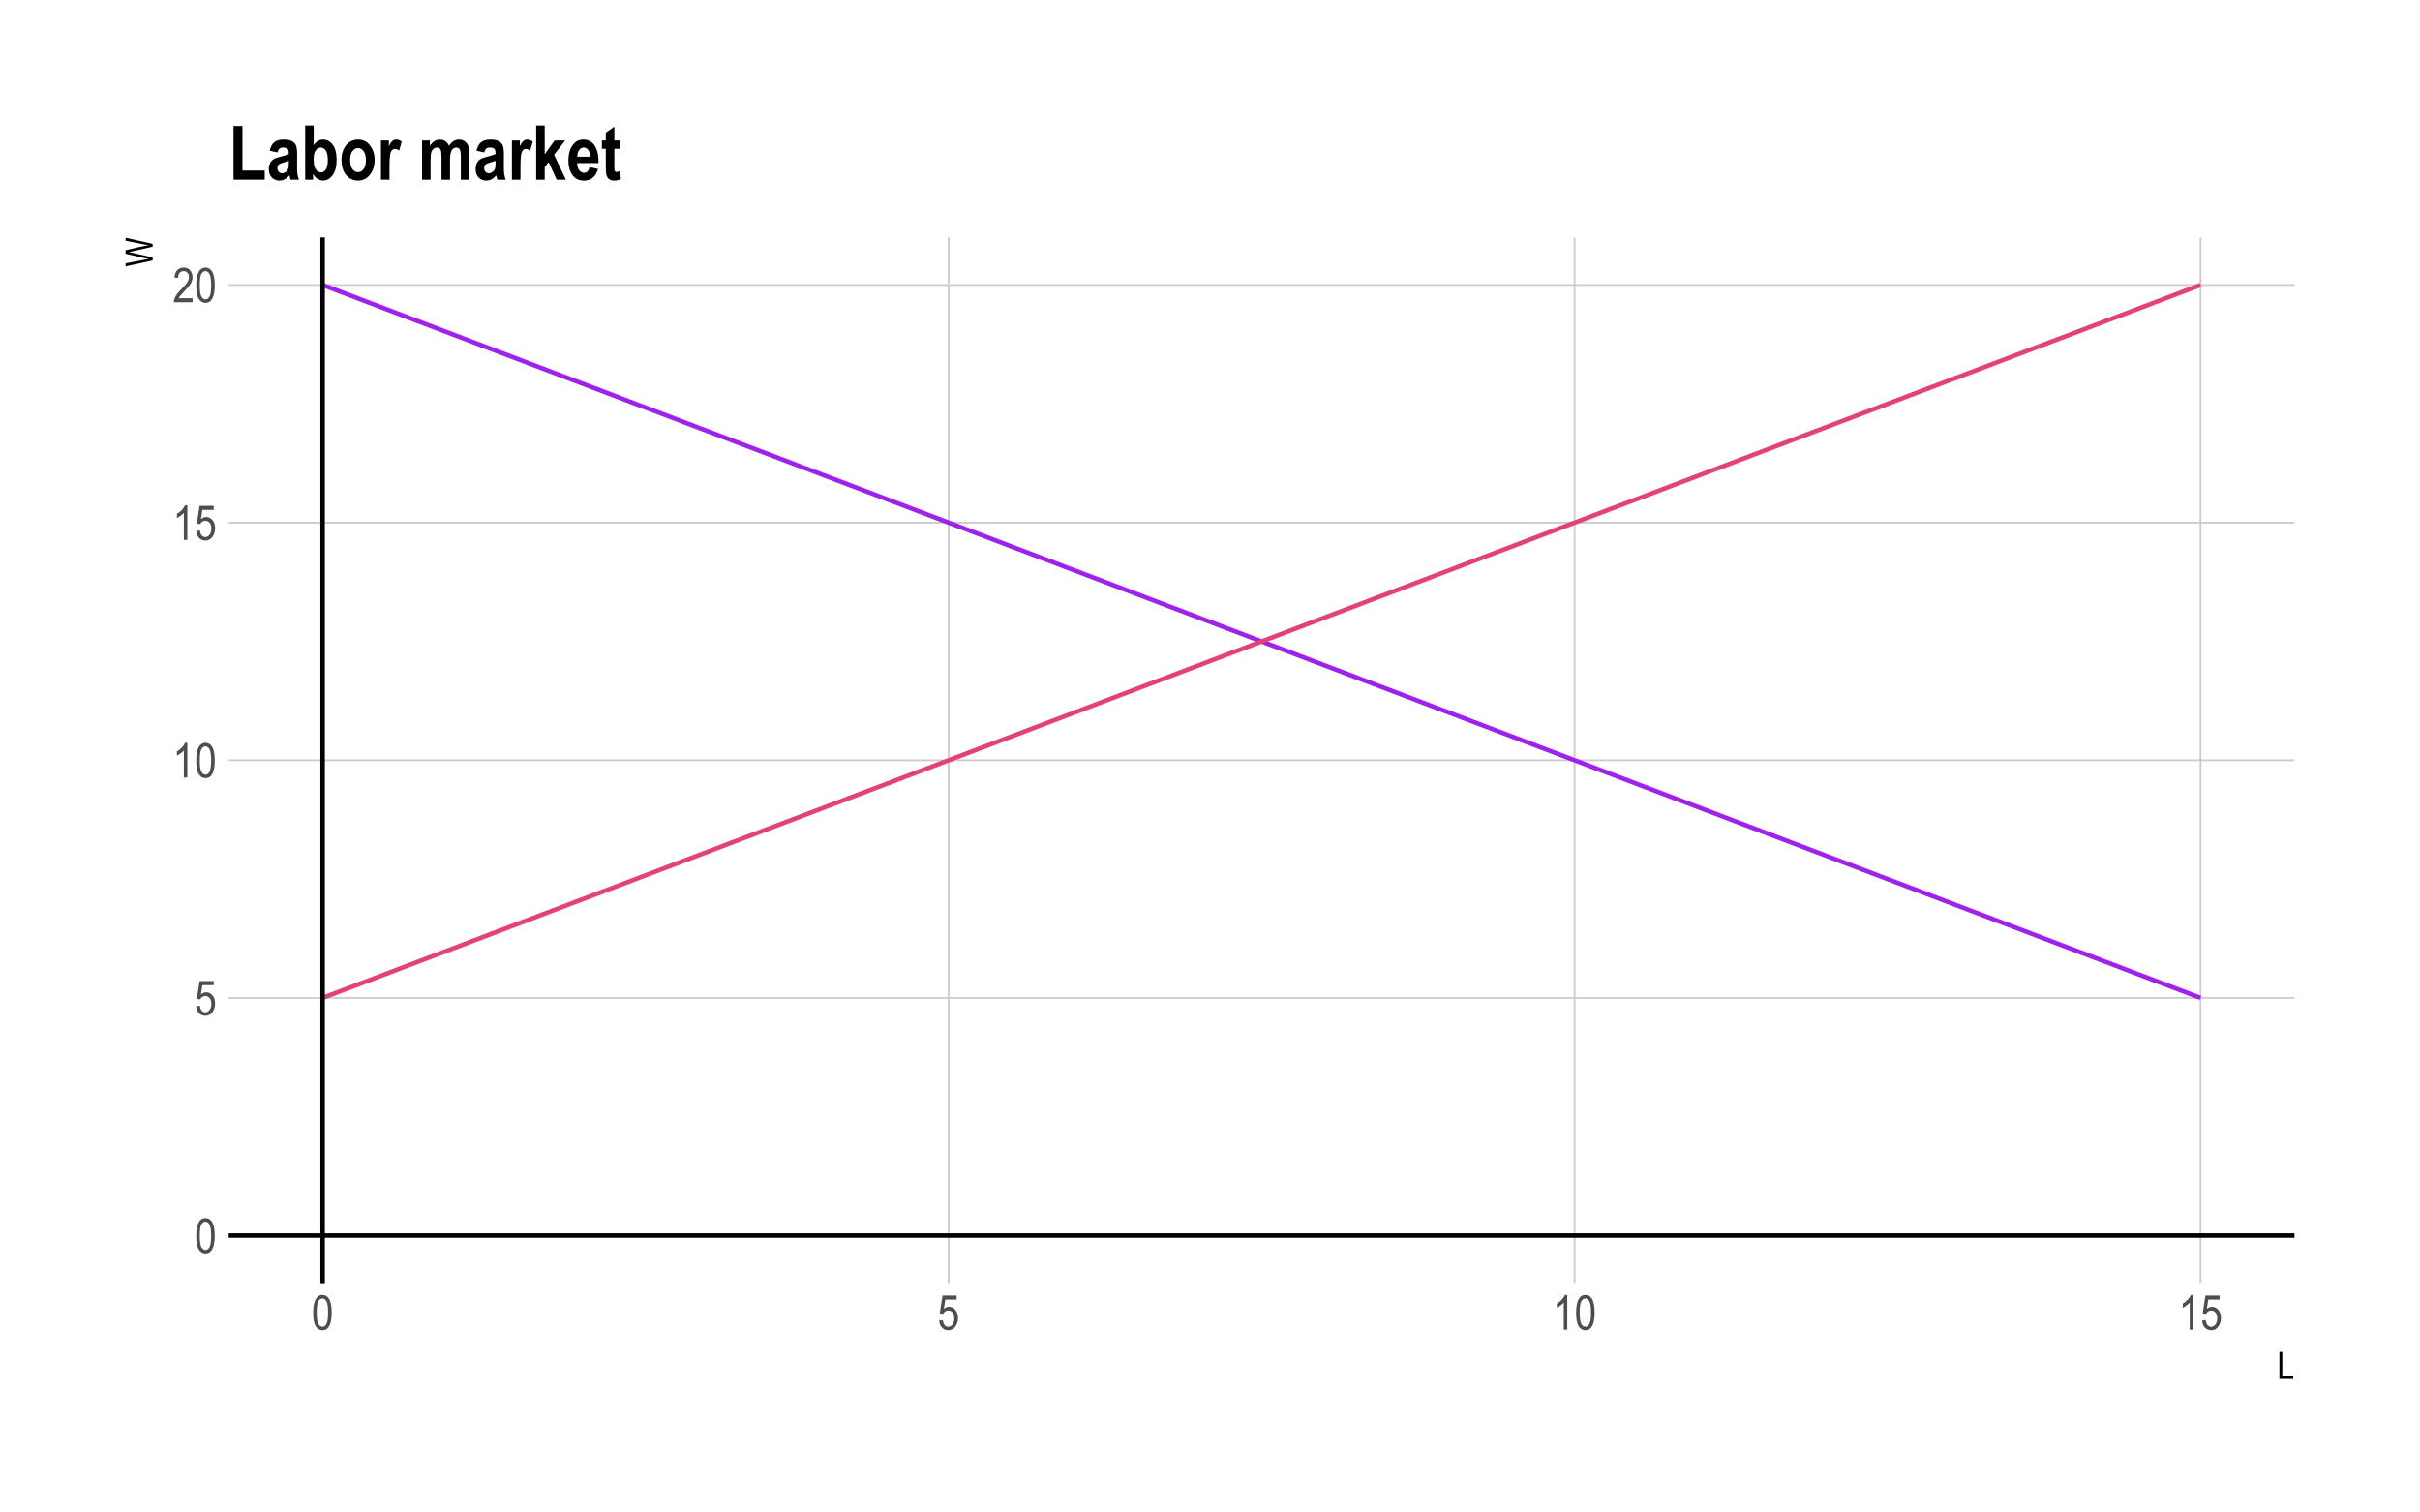 <?xml version="1.0" encoding="UTF-8"?>
<svg xmlns="http://www.w3.org/2000/svg" xmlns:xlink="http://www.w3.org/1999/xlink" width="576pt" height="360pt" viewBox="0 0 576 360" version="1.1">
<defs>
<g>
<symbol overflow="visible" id="glyph0-0">
<path style="stroke:none;" d="M 0.25 0 L 0.25 -7.188 L 2.438 -7.188 L 2.438 0 Z M 0.516 -0.297 L 2.172 -0.297 L 2.172 -6.953 L 0.516 -6.953 Z M 0.516 -0.297 "/>
</symbol>
<symbol overflow="visible" id="glyph0-1">
<path style="stroke:none;" d="M 0.375 -4.062 C 0.375 -5.438 0.562 -6.477 0.938 -7.188 C 1.312 -7.906 1.859 -8.266 2.578 -8.266 C 3.223 -8.266 3.734 -7.977 4.109 -7.406 C 4.555 -6.707 4.781 -5.594 4.781 -4.062 C 4.781 -2.688 4.594 -1.641 4.219 -0.922 C 3.852 -0.211 3.305 0.141 2.578 0.141 C 1.93 0.141 1.398 -0.172 0.984 -0.797 C 0.578 -1.43 0.375 -2.52 0.375 -4.062 Z M 1.219 -4.062 C 1.219 -2.727 1.348 -1.832 1.609 -1.375 C 1.867 -0.914 2.195 -0.688 2.594 -0.688 C 2.969 -0.688 3.281 -0.914 3.531 -1.375 C 3.789 -1.844 3.922 -2.738 3.922 -4.062 C 3.922 -5.395 3.789 -6.285 3.531 -6.734 C 3.281 -7.191 2.953 -7.422 2.547 -7.422 C 2.172 -7.422 1.852 -7.191 1.594 -6.734 C 1.344 -6.273 1.219 -5.383 1.219 -4.062 Z M 1.219 -4.062 "/>
</symbol>
<symbol overflow="visible" id="glyph0-2">
<path style="stroke:none;" d="M 0.375 -2.156 L 1.25 -2.25 C 1.312 -1.719 1.461 -1.32 1.703 -1.062 C 1.941 -0.812 2.219 -0.688 2.531 -0.688 C 2.926 -0.688 3.266 -0.867 3.547 -1.234 C 3.828 -1.598 3.969 -2.094 3.969 -2.719 C 3.969 -3.301 3.832 -3.754 3.562 -4.078 C 3.289 -4.398 2.945 -4.562 2.531 -4.562 C 2.281 -4.562 2.047 -4.488 1.828 -4.344 C 1.609 -4.207 1.43 -4.016 1.297 -3.766 L 0.516 -3.891 L 1.172 -8.125 L 4.531 -8.125 L 4.531 -7.156 L 1.844 -7.156 L 1.484 -4.938 C 1.879 -5.281 2.301 -5.453 2.75 -5.453 C 3.312 -5.453 3.801 -5.211 4.219 -4.734 C 4.645 -4.254 4.859 -3.609 4.859 -2.797 C 4.859 -1.984 4.645 -1.289 4.219 -0.719 C 3.801 -0.145 3.242 0.141 2.547 0.141 C 1.961 0.141 1.469 -0.062 1.062 -0.469 C 0.656 -0.875 0.426 -1.438 0.375 -2.156 Z M 0.375 -2.156 "/>
</symbol>
<symbol overflow="visible" id="glyph0-3">
<path style="stroke:none;" d="M 3.5 0 L 2.672 0 L 2.672 -6.438 C 2.473 -6.219 2.211 -5.988 1.891 -5.75 C 1.578 -5.52 1.285 -5.344 1.016 -5.219 L 1.016 -6.203 C 1.473 -6.461 1.875 -6.781 2.219 -7.156 C 2.57 -7.539 2.816 -7.91 2.953 -8.266 L 3.5 -8.266 Z M 3.5 0 "/>
</symbol>
<symbol overflow="visible" id="glyph0-4">
<path style="stroke:none;" d="M 4.75 -0.969 L 4.75 0 L 0.281 0 C 0.27 -0.395 0.391 -0.832 0.641 -1.312 C 0.891 -1.801 1.344 -2.379 2 -3.047 C 2.781 -3.816 3.289 -4.41 3.531 -4.828 C 3.77 -5.254 3.891 -5.648 3.891 -6.016 C 3.891 -6.43 3.766 -6.77 3.516 -7.031 C 3.273 -7.289 2.973 -7.422 2.609 -7.422 C 2.223 -7.422 1.906 -7.281 1.656 -7 C 1.414 -6.719 1.297 -6.312 1.297 -5.781 L 0.438 -5.891 C 0.5 -6.672 0.723 -7.258 1.109 -7.656 C 1.492 -8.062 2.004 -8.266 2.641 -8.266 C 3.328 -8.266 3.848 -8.031 4.203 -7.562 C 4.555 -7.102 4.734 -6.578 4.734 -5.984 C 4.734 -5.461 4.594 -4.957 4.312 -4.469 C 4.039 -3.988 3.516 -3.352 2.734 -2.562 C 2.242 -2.051 1.926 -1.703 1.781 -1.516 C 1.633 -1.336 1.52 -1.156 1.438 -0.969 Z M 4.75 -0.969 "/>
</symbol>
<symbol overflow="visible" id="glyph1-0">
<path style="stroke:none;" d="M 0.188 0 L 0.188 -5.625 L 1.906 -5.625 L 1.906 0 Z M 0.406 -0.234 L 1.703 -0.234 L 1.703 -5.438 L 0.406 -5.438 Z M 0.406 -0.234 "/>
</symbol>
<symbol overflow="visible" id="glyph1-1">
<path style="stroke:none;" d="M 0.531 0 L 0.531 -6.438 L 1.219 -6.438 L 1.219 -0.766 L 3.828 -0.766 L 3.828 0 Z M 0.531 0 "/>
</symbol>
<symbol overflow="visible" id="glyph2-0">
<path style="stroke:none;" d="M 0 -0.188 L -5.625 -0.188 L -5.625 -1.906 L 0 -1.906 Z M -0.234 -0.406 L -0.234 -1.703 L -5.438 -1.703 L -5.438 -0.406 Z M -0.234 -0.406 "/>
</symbol>
<symbol overflow="visible" id="glyph2-1">
<path style="stroke:none;" d="M 0 -1.5 L -6.438 -0.094 L -6.438 -0.812 L -2.219 -1.625 C -1.781 -1.707 -1.344 -1.781 -0.906 -1.844 L -2.094 -2.078 L -6.438 -3.094 L -6.438 -3.938 L -3.188 -4.688 C -2.383 -4.875 -1.625 -5.016 -0.906 -5.109 C -1.32 -5.172 -1.785 -5.254 -2.297 -5.359 L -6.438 -6.188 L -6.438 -6.891 L 0 -5.438 L 0 -4.766 L -4.906 -3.656 L -5.672 -3.484 C -5.391 -3.441 -5.133 -3.391 -4.906 -3.328 L 0 -2.219 Z M 0 -1.5 "/>
</symbol>
<symbol overflow="visible" id="glyph3-0">
<path style="stroke:none;" d="M 0.391 0 L 0.391 -11.25 L 3.812 -11.25 L 3.812 0 Z M 0.797 -0.469 L 3.406 -0.469 L 3.406 -10.875 L 0.797 -10.875 Z M 0.797 -0.469 "/>
</symbol>
<symbol overflow="visible" id="glyph3-1">
<path style="stroke:none;" d="M 1.141 0 L 1.141 -12.781 L 3.266 -12.781 L 3.266 -2.172 L 8.562 -2.172 L 8.562 0 Z M 1.141 0 "/>
</symbol>
<symbol overflow="visible" id="glyph3-2">
<path style="stroke:none;" d="M 2.578 -6.484 L 0.734 -6.891 C 0.961 -7.836 1.332 -8.516 1.844 -8.922 C 2.352 -9.336 3.086 -9.547 4.047 -9.547 C 4.898 -9.547 5.551 -9.426 6 -9.188 C 6.457 -8.945 6.781 -8.617 6.969 -8.203 C 7.164 -7.785 7.266 -7.035 7.266 -5.953 L 7.25 -3.062 C 7.25 -2.258 7.281 -1.66 7.344 -1.266 C 7.406 -0.867 7.523 -0.445 7.703 0 L 5.703 0 L 5.438 -1.016 C 5.094 -0.609 4.723 -0.301 4.328 -0.094 C 3.93 0.113 3.508 0.219 3.062 0.219 C 2.32 0.219 1.711 -0.031 1.234 -0.531 C 0.766 -1.039 0.531 -1.711 0.531 -2.547 C 0.531 -3.066 0.625 -3.523 0.812 -3.922 C 1.008 -4.316 1.281 -4.629 1.625 -4.859 C 1.977 -5.098 2.547 -5.305 3.328 -5.484 C 4.266 -5.703 4.914 -5.906 5.281 -6.094 C 5.281 -6.602 5.242 -6.938 5.172 -7.094 C 5.098 -7.258 4.961 -7.395 4.766 -7.5 C 4.566 -7.602 4.289 -7.656 3.938 -7.656 C 3.57 -7.656 3.285 -7.57 3.078 -7.406 C 2.867 -7.238 2.703 -6.93 2.578 -6.484 Z M 5.281 -4.484 C 5.02 -4.379 4.617 -4.254 4.078 -4.109 C 3.453 -3.953 3.039 -3.77 2.844 -3.562 C 2.656 -3.363 2.562 -3.109 2.562 -2.797 C 2.562 -2.441 2.664 -2.141 2.875 -1.891 C 3.094 -1.648 3.363 -1.531 3.688 -1.531 C 3.969 -1.531 4.25 -1.629 4.531 -1.828 C 4.812 -2.023 5.004 -2.254 5.109 -2.516 C 5.223 -2.785 5.281 -3.273 5.281 -3.984 Z M 5.281 -4.484 "/>
</symbol>
<symbol overflow="visible" id="glyph3-3">
<path style="stroke:none;" d="M 0.969 0 L 0.969 -12.891 L 3 -12.891 L 3 -8.25 C 3.312 -8.676 3.648 -9 4.016 -9.219 C 4.391 -9.438 4.789 -9.547 5.219 -9.547 C 6.125 -9.547 6.891 -9.141 7.516 -8.328 C 8.141 -7.516 8.453 -6.312 8.453 -4.719 C 8.453 -3.133 8.129 -1.914 7.484 -1.062 C 6.848 -0.207 6.098 0.219 5.234 0.219 C 4.797 0.219 4.363 0.082 3.938 -0.188 C 3.508 -0.457 3.145 -0.852 2.844 -1.375 L 2.844 0 Z M 2.984 -4.875 C 2.984 -4.07 3.055 -3.457 3.203 -3.031 C 3.359 -2.613 3.578 -2.289 3.859 -2.062 C 4.141 -1.844 4.438 -1.734 4.75 -1.734 C 5.195 -1.734 5.578 -1.969 5.891 -2.438 C 6.203 -2.906 6.359 -3.645 6.359 -4.656 C 6.359 -5.707 6.195 -6.469 5.875 -6.938 C 5.562 -7.414 5.16 -7.656 4.672 -7.656 C 4.203 -7.656 3.801 -7.426 3.469 -6.969 C 3.145 -6.508 2.984 -5.812 2.984 -4.875 Z M 2.984 -4.875 "/>
</symbol>
<symbol overflow="visible" id="glyph3-4">
<path style="stroke:none;" d="M 0.594 -4.797 C 0.594 -5.711 0.77 -6.547 1.125 -7.297 C 1.488 -8.047 1.961 -8.609 2.547 -8.984 C 3.141 -9.359 3.801 -9.547 4.531 -9.547 C 5.758 -9.547 6.723 -9.062 7.422 -8.094 C 8.129 -7.133 8.484 -6.008 8.484 -4.719 C 8.484 -3.758 8.301 -2.891 7.938 -2.109 C 7.57 -1.336 7.094 -0.754 6.5 -0.359 C 5.906 0.023 5.254 0.219 4.547 0.219 C 3.41 0.219 2.469 -0.211 1.719 -1.078 C 0.969 -1.953 0.594 -3.191 0.594 -4.797 Z M 2.656 -4.672 C 2.656 -3.723 2.836 -3.004 3.203 -2.516 C 3.578 -2.035 4.023 -1.797 4.547 -1.797 C 5.055 -1.797 5.492 -2.039 5.859 -2.531 C 6.223 -3.02 6.406 -3.738 6.406 -4.688 C 6.406 -5.613 6.219 -6.316 5.844 -6.797 C 5.477 -7.285 5.039 -7.531 4.531 -7.531 C 4.02 -7.531 3.578 -7.285 3.203 -6.797 C 2.836 -6.316 2.656 -5.609 2.656 -4.672 Z M 2.656 -4.672 "/>
</symbol>
<symbol overflow="visible" id="glyph3-5">
<path style="stroke:none;" d="M 3 0 L 0.969 0 L 0.969 -9.328 L 2.859 -9.328 L 2.859 -8 C 3.18 -8.625 3.469 -9.035 3.719 -9.234 C 3.977 -9.441 4.273 -9.547 4.609 -9.547 C 5.066 -9.547 5.508 -9.391 5.938 -9.078 L 5.297 -6.922 C 4.961 -7.191 4.645 -7.328 4.344 -7.328 C 4.062 -7.328 3.812 -7.223 3.594 -7.016 C 3.383 -6.805 3.234 -6.43 3.141 -5.891 C 3.047 -5.348 3 -4.348 3 -2.891 Z M 3 0 "/>
</symbol>
<symbol overflow="visible" id="glyph3-6">
<path style="stroke:none;" d=""/>
</symbol>
<symbol overflow="visible" id="glyph3-7">
<path style="stroke:none;" d="M 0.906 -9.328 L 2.766 -9.328 L 2.766 -8.062 C 3.098 -8.562 3.461 -8.93 3.859 -9.172 C 4.266 -9.422 4.695 -9.547 5.156 -9.547 C 5.645 -9.547 6.07 -9.422 6.438 -9.172 C 6.801 -8.93 7.098 -8.562 7.328 -8.062 C 7.66 -8.562 8.02 -8.93 8.406 -9.172 C 8.801 -9.422 9.219 -9.547 9.656 -9.547 C 10.176 -9.547 10.625 -9.422 11 -9.172 C 11.383 -8.922 11.676 -8.562 11.875 -8.094 C 12.07 -7.633 12.172 -6.926 12.172 -5.969 L 12.172 0 L 10.141 0 L 10.141 -5.328 C 10.141 -6.266 10.055 -6.883 9.891 -7.188 C 9.723 -7.5 9.445 -7.656 9.062 -7.656 C 8.613 -7.656 8.25 -7.438 7.969 -7 C 7.695 -6.57 7.562 -5.734 7.562 -4.484 L 7.562 0 L 5.531 0 L 5.531 -5.109 C 5.531 -6.129 5.473 -6.785 5.359 -7.078 C 5.211 -7.461 4.914 -7.656 4.469 -7.656 C 4.176 -7.656 3.898 -7.555 3.641 -7.359 C 3.391 -7.16 3.207 -6.867 3.094 -6.484 C 2.988 -6.098 2.938 -5.445 2.938 -4.531 L 2.938 0 L 0.906 0 Z M 0.906 -9.328 "/>
</symbol>
<symbol overflow="visible" id="glyph3-8">
<path style="stroke:none;" d="M 1 0 L 1 -12.891 L 3.031 -12.891 L 3.031 -6.047 L 5.391 -9.328 L 7.891 -9.328 L 5.266 -5.922 L 8.062 0 L 5.891 0 L 3.953 -4.188 L 3.031 -2.984 L 3.031 0 Z M 1 0 "/>
</symbol>
<symbol overflow="visible" id="glyph3-9">
<path style="stroke:none;" d="M 5.5 -2.969 L 7.516 -2.562 C 7.242 -1.625 6.82 -0.926 6.25 -0.469 C 5.688 -0.008 5 0.219 4.188 0.219 C 3.051 0.219 2.176 -0.16 1.562 -0.922 C 0.832 -1.797 0.469 -3.023 0.469 -4.609 C 0.469 -6.172 0.836 -7.422 1.578 -8.359 C 2.191 -9.148 2.992 -9.547 3.984 -9.547 C 5.078 -9.547 5.938 -9.141 6.562 -8.328 C 7.27 -7.398 7.625 -6.035 7.625 -4.234 L 7.625 -3.953 L 2.547 -3.953 C 2.555 -3.211 2.723 -2.641 3.047 -2.234 C 3.367 -1.836 3.754 -1.641 4.203 -1.641 C 4.848 -1.641 5.281 -2.082 5.5 -2.969 Z M 5.609 -5.469 C 5.598 -6.195 5.445 -6.742 5.156 -7.109 C 4.863 -7.473 4.516 -7.656 4.109 -7.656 C 3.68 -7.656 3.32 -7.461 3.031 -7.078 C 2.727 -6.691 2.578 -6.156 2.578 -5.469 Z M 5.609 -5.469 "/>
</symbol>
<symbol overflow="visible" id="glyph3-10">
<path style="stroke:none;" d="M 4.562 -9.328 L 4.562 -7.359 L 3.188 -7.359 L 3.188 -3.609 C 3.188 -2.785 3.207 -2.312 3.25 -2.188 C 3.32 -1.957 3.488 -1.844 3.75 -1.844 C 3.938 -1.844 4.203 -1.922 4.547 -2.078 L 4.734 -0.156 C 4.266 0.094 3.734 0.219 3.141 0.219 C 2.617 0.219 2.203 0.094 1.891 -0.156 C 1.586 -0.406 1.383 -0.758 1.281 -1.219 C 1.195 -1.562 1.156 -2.254 1.156 -3.297 L 1.156 -7.359 L 0.219 -7.359 L 0.219 -9.328 L 1.156 -9.328 L 1.156 -11.188 L 3.188 -12.625 L 3.188 -9.328 Z M 4.562 -9.328 "/>
</symbol>
</g>
<clipPath id="clip1">
  <path d="M 54.441 293 L 546.113 293 L 546.113 295 L 54.441 295 Z M 54.441 293 "/>
</clipPath>
<clipPath id="clip2">
  <path d="M 54.441 237 L 546.113 237 L 546.113 238 L 54.441 238 Z M 54.441 237 "/>
</clipPath>
<clipPath id="clip3">
  <path d="M 54.441 180 L 546.113 180 L 546.113 182 L 54.441 182 Z M 54.441 180 "/>
</clipPath>
<clipPath id="clip4">
  <path d="M 54.441 124 L 546.113 124 L 546.113 125 L 54.441 125 Z M 54.441 124 "/>
</clipPath>
<clipPath id="clip5">
  <path d="M 54.441 67 L 546.113 67 L 546.113 69 L 54.441 69 Z M 54.441 67 "/>
</clipPath>
<clipPath id="clip6">
  <path d="M 76 56.523 L 78 56.523 L 78 305.395 L 76 305.395 Z M 76 56.523 "/>
</clipPath>
<clipPath id="clip7">
  <path d="M 225 56.523 L 226 56.523 L 226 305.395 L 225 305.395 Z M 225 56.523 "/>
</clipPath>
<clipPath id="clip8">
  <path d="M 374 56.523 L 375 56.523 L 375 305.395 L 374 305.395 Z M 374 56.523 "/>
</clipPath>
<clipPath id="clip9">
  <path d="M 523 56.523 L 524 56.523 L 524 305.395 L 523 305.395 Z M 523 56.523 "/>
</clipPath>
<clipPath id="clip10">
  <path d="M 76 56.523 L 78 56.523 L 78 305.395 L 76 305.395 Z M 76 56.523 "/>
</clipPath>
<clipPath id="clip11">
  <path d="M 54.441 293 L 546.113 293 L 546.113 295 L 54.441 295 Z M 54.441 293 "/>
</clipPath>
</defs>
<g id="surface4">
<rect x="0" y="0" width="576" height="360" style="fill:rgb(100%,100%,100%);fill-opacity:1;stroke:none;"/>
<g clip-path="url(#clip1)" clip-rule="nonzero">
<path style="fill:none;stroke-width:0.427;stroke-linecap:butt;stroke-linejoin:round;stroke:rgb(80%,80%,80%);stroke-opacity:1;stroke-miterlimit:10;" d="M 54.441 294.082 L 546.113 294.082 "/>
</g>
<g clip-path="url(#clip2)" clip-rule="nonzero">
<path style="fill:none;stroke-width:0.427;stroke-linecap:butt;stroke-linejoin:round;stroke:rgb(80%,80%,80%);stroke-opacity:1;stroke-miterlimit:10;" d="M 54.441 237.52 L 546.113 237.52 "/>
</g>
<g clip-path="url(#clip3)" clip-rule="nonzero">
<path style="fill:none;stroke-width:0.427;stroke-linecap:butt;stroke-linejoin:round;stroke:rgb(80%,80%,80%);stroke-opacity:1;stroke-miterlimit:10;" d="M 54.441 180.961 L 546.113 180.961 "/>
</g>
<g clip-path="url(#clip4)" clip-rule="nonzero">
<path style="fill:none;stroke-width:0.427;stroke-linecap:butt;stroke-linejoin:round;stroke:rgb(80%,80%,80%);stroke-opacity:1;stroke-miterlimit:10;" d="M 54.441 124.398 L 546.113 124.398 "/>
</g>
<g clip-path="url(#clip5)" clip-rule="nonzero">
<path style="fill:none;stroke-width:0.427;stroke-linecap:butt;stroke-linejoin:round;stroke:rgb(80%,80%,80%);stroke-opacity:1;stroke-miterlimit:10;" d="M 54.441 67.836 L 546.113 67.836 "/>
</g>
<g clip-path="url(#clip6)" clip-rule="nonzero">
<path style="fill:none;stroke-width:0.427;stroke-linecap:butt;stroke-linejoin:round;stroke:rgb(80%,80%,80%);stroke-opacity:1;stroke-miterlimit:10;" d="M 76.789 305.395 L 76.789 56.523 "/>
</g>
<g clip-path="url(#clip7)" clip-rule="nonzero">
<path style="fill:none;stroke-width:0.427;stroke-linecap:butt;stroke-linejoin:round;stroke:rgb(80%,80%,80%);stroke-opacity:1;stroke-miterlimit:10;" d="M 225.781 305.395 L 225.781 56.523 "/>
</g>
<g clip-path="url(#clip8)" clip-rule="nonzero">
<path style="fill:none;stroke-width:0.427;stroke-linecap:butt;stroke-linejoin:round;stroke:rgb(80%,80%,80%);stroke-opacity:1;stroke-miterlimit:10;" d="M 374.773 305.395 L 374.773 56.523 "/>
</g>
<g clip-path="url(#clip9)" clip-rule="nonzero">
<path style="fill:none;stroke-width:0.427;stroke-linecap:butt;stroke-linejoin:round;stroke:rgb(80%,80%,80%);stroke-opacity:1;stroke-miterlimit:10;" d="M 523.762 305.395 L 523.762 56.523 "/>
</g>
<path style="fill:none;stroke-width:1.067;stroke-linecap:butt;stroke-linejoin:round;stroke:rgb(62.745%,12.549%,94.118%);stroke-opacity:1;stroke-miterlimit:10;" d="M 76.789 67.836 L 81.262 69.531 L 85.73 71.23 L 90.199 72.926 L 94.668 74.625 L 99.141 76.32 L 103.609 78.016 L 108.078 79.715 L 112.547 81.41 L 117.02 83.109 L 125.957 86.5 L 130.426 88.199 L 134.898 89.895 L 139.367 91.59 L 143.836 93.289 L 148.305 94.984 L 152.777 96.684 L 161.715 100.074 L 166.184 101.773 L 170.656 103.469 L 175.125 105.168 L 184.062 108.559 L 188.535 110.258 L 193.004 111.953 L 197.473 113.652 L 201.941 115.348 L 206.414 117.043 L 210.883 118.742 L 215.352 120.438 L 219.82 122.137 L 224.293 123.832 L 228.762 125.527 L 233.23 127.227 L 237.699 128.922 L 242.172 130.621 L 251.109 134.012 L 255.578 135.711 L 260.051 137.406 L 264.52 139.105 L 273.457 142.496 L 277.93 144.195 L 286.867 147.586 L 291.336 149.285 L 295.809 150.98 L 300.277 152.68 L 309.215 156.07 L 313.688 157.77 L 318.156 159.465 L 322.625 161.164 L 327.094 162.859 L 331.566 164.555 L 336.035 166.254 L 340.504 167.949 L 344.973 169.648 L 349.445 171.344 L 353.914 173.039 L 358.383 174.738 L 362.852 176.434 L 367.324 178.133 L 376.262 181.523 L 380.73 183.223 L 385.203 184.918 L 389.672 186.617 L 398.609 190.008 L 403.082 191.707 L 407.551 193.402 L 412.02 195.102 L 416.488 196.797 L 420.961 198.492 L 425.43 200.191 L 434.367 203.582 L 438.84 205.281 L 443.309 206.977 L 447.777 208.676 L 452.246 210.371 L 456.719 212.066 L 461.188 213.766 L 465.656 215.461 L 470.125 217.16 L 474.598 218.855 L 479.066 220.551 L 483.535 222.25 L 488.004 223.945 L 492.477 225.645 L 501.414 229.035 L 505.883 230.734 L 510.355 232.43 L 514.824 234.129 L 523.762 237.52 "/>
<path style="fill:none;stroke-width:1.067;stroke-linecap:butt;stroke-linejoin:round;stroke:rgb(90.196%,25.49%,45.098%);stroke-opacity:1;stroke-miterlimit:10;" d="M 76.789 237.52 L 81.262 235.824 L 85.73 234.129 L 90.199 232.43 L 94.668 230.734 L 99.141 229.035 L 108.078 225.645 L 112.547 223.945 L 117.02 222.25 L 121.488 220.551 L 130.426 217.16 L 134.898 215.461 L 139.367 213.766 L 143.836 212.066 L 148.305 210.371 L 152.777 208.676 L 157.246 206.977 L 161.715 205.281 L 166.184 203.582 L 170.656 201.887 L 175.125 200.191 L 179.594 198.492 L 184.062 196.797 L 188.535 195.102 L 193.004 193.402 L 197.473 191.707 L 201.941 190.008 L 206.414 188.312 L 210.883 186.617 L 215.352 184.918 L 219.82 183.223 L 224.293 181.523 L 233.23 178.133 L 237.699 176.434 L 242.172 174.738 L 246.641 173.039 L 255.578 169.648 L 260.051 167.949 L 264.52 166.254 L 268.988 164.555 L 273.457 162.859 L 277.93 161.164 L 282.398 159.465 L 286.867 157.77 L 291.336 156.07 L 295.809 154.375 L 300.277 152.68 L 304.746 150.98 L 309.215 149.285 L 313.688 147.586 L 322.625 144.195 L 327.094 142.496 L 331.566 140.801 L 336.035 139.105 L 340.504 137.406 L 344.973 135.711 L 349.445 134.012 L 358.383 130.621 L 362.852 128.922 L 367.324 127.227 L 371.793 125.527 L 380.73 122.137 L 385.203 120.438 L 389.672 118.742 L 394.141 117.043 L 398.609 115.348 L 403.082 113.652 L 407.551 111.953 L 412.02 110.258 L 416.488 108.559 L 420.961 106.863 L 425.43 105.168 L 429.898 103.469 L 434.367 101.773 L 438.84 100.074 L 447.777 96.684 L 452.246 94.984 L 456.719 93.289 L 461.188 91.59 L 470.125 88.199 L 474.598 86.5 L 483.535 83.109 L 488.004 81.41 L 492.477 79.715 L 496.945 78.016 L 505.883 74.625 L 510.355 72.926 L 514.824 71.23 L 519.293 69.531 L 523.762 67.836 "/>
<g clip-path="url(#clip10)" clip-rule="nonzero">
<path style="fill:none;stroke-width:1.067;stroke-linecap:butt;stroke-linejoin:round;stroke:rgb(0%,0%,0%);stroke-opacity:1;stroke-miterlimit:10;" d="M 76.789 305.395 L 76.789 56.523 "/>
</g>
<g clip-path="url(#clip11)" clip-rule="nonzero">
<path style="fill:none;stroke-width:1.067;stroke-linecap:butt;stroke-linejoin:round;stroke:rgb(0%,0%,0%);stroke-opacity:1;stroke-miterlimit:10;" d="M 54.441 294.082 L 546.113 294.082 "/>
</g>
<g style="fill:rgb(30.196%,30.196%,30.196%);fill-opacity:1;">
  <use xlink:href="#glyph0-1" x="46.332" y="298.199"/>
</g>
<g style="fill:rgb(30.196%,30.196%,30.196%);fill-opacity:1;">
  <use xlink:href="#glyph0-2" x="46.332" y="241.637"/>
</g>
<g style="fill:rgb(30.196%,30.196%,30.196%);fill-opacity:1;">
  <use xlink:href="#glyph0-3" x="41.09" y="185.074"/>
  <use xlink:href="#glyph0-1" x="46.334" y="185.074"/>
</g>
<g style="fill:rgb(30.196%,30.196%,30.196%);fill-opacity:1;">
  <use xlink:href="#glyph0-3" x="41.09" y="128.512"/>
  <use xlink:href="#glyph0-2" x="46.334" y="128.512"/>
</g>
<g style="fill:rgb(30.196%,30.196%,30.196%);fill-opacity:1;">
  <use xlink:href="#glyph0-4" x="41.09" y="71.953"/>
  <use xlink:href="#glyph0-1" x="46.334" y="71.953"/>
</g>
<g style="fill:rgb(30.196%,30.196%,30.196%);fill-opacity:1;">
  <use xlink:href="#glyph0-1" x="74.168" y="316.492"/>
</g>
<g style="fill:rgb(30.196%,30.196%,30.196%);fill-opacity:1;">
  <use xlink:href="#glyph0-2" x="223.16" y="316.492"/>
</g>
<g style="fill:rgb(30.196%,30.196%,30.196%);fill-opacity:1;">
  <use xlink:href="#glyph0-3" x="369.527" y="316.492"/>
  <use xlink:href="#glyph0-1" x="374.772" y="316.492"/>
</g>
<g style="fill:rgb(30.196%,30.196%,30.196%);fill-opacity:1;">
  <use xlink:href="#glyph0-3" x="518.516" y="316.492"/>
  <use xlink:href="#glyph0-2" x="523.76" y="316.492"/>
</g>
<g style="fill:rgb(0%,0%,0%);fill-opacity:1;">
  <use xlink:href="#glyph1-1" x="542.008" y="328.219"/>
</g>
<g style="fill:rgb(0%,0%,0%);fill-opacity:1;">
  <use xlink:href="#glyph2-1" x="36.332" y="63.488"/>
</g>
<g style="fill:rgb(0%,0%,0%);fill-opacity:1;">
  <use xlink:href="#glyph3-1" x="54.441" y="42.773"/>
  <use xlink:href="#glyph3-2" x="63.459" y="42.773"/>
  <use xlink:href="#glyph3-3" x="71.668" y="42.773"/>
  <use xlink:href="#glyph3-4" x="80.686" y="42.773"/>
  <use xlink:href="#glyph3-5" x="89.703" y="42.773"/>
  <use xlink:href="#glyph3-6" x="95.442" y="42.773"/>
  <use xlink:href="#glyph3-7" x="99.547" y="42.773"/>
  <use xlink:href="#glyph3-2" x="112.669" y="42.773"/>
  <use xlink:href="#glyph3-5" x="120.878" y="42.773"/>
  <use xlink:href="#glyph3-8" x="126.617" y="42.773"/>
  <use xlink:href="#glyph3-9" x="134.826" y="42.773"/>
  <use xlink:href="#glyph3-10" x="143.035" y="42.773"/>
</g>
</g>
</svg>
